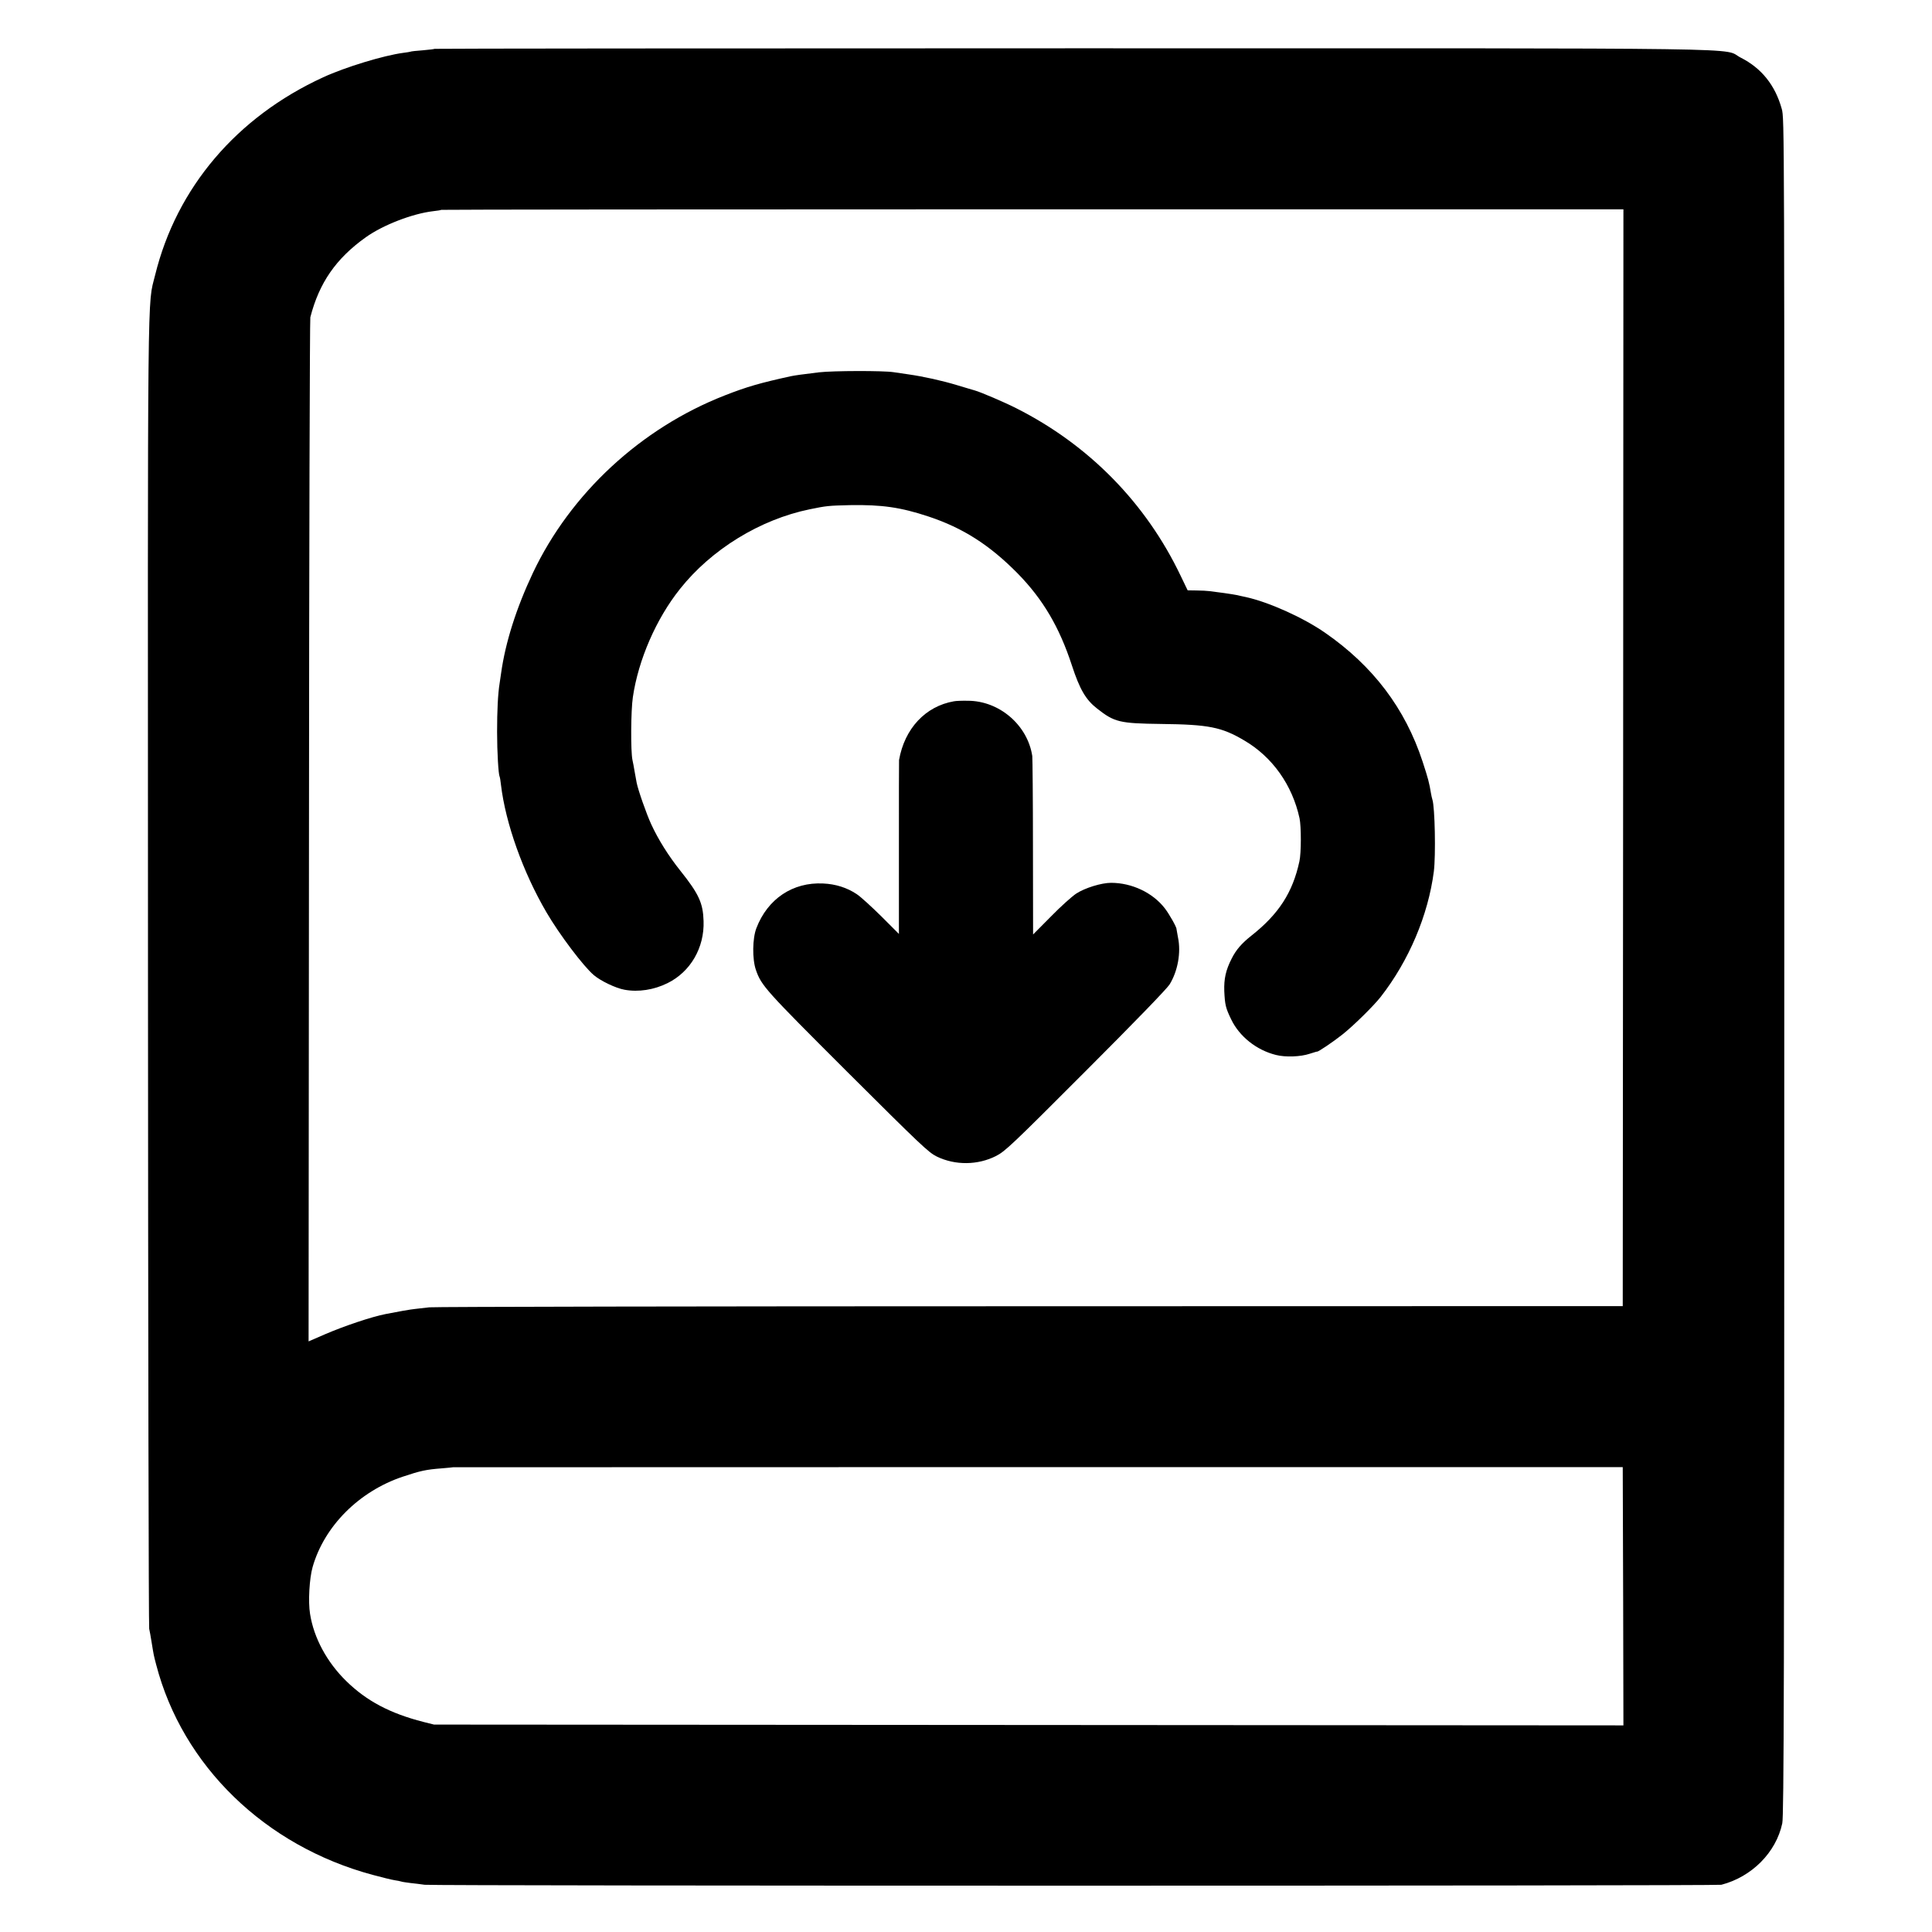<?xml version="1.0" standalone="no"?>
<!DOCTYPE svg PUBLIC "-//W3C//DTD SVG 20010904//EN"
 "http://www.w3.org/TR/2001/REC-SVG-20010904/DTD/svg10.dtd">
<svg version="1.0" xmlns="http://www.w3.org/2000/svg"
 width="1440pt" height="1440pt" viewBox="0 0 1440 1440"
 preserveAspectRatio="xMidYMid meet">
<g transform="translate(0,1440) scale(0.1,-0.1)"
fill="#000000" stroke="none">
<path d="M3239 14036 c-2 -2 -42 -7 -89 -11 -46 -3 -87 -8 -90 -10 -3 -1 -27
-6 -55 -9 -144 -19 -431 -106 -596 -182 -645 -296 -1093 -823 -1253 -1475 -58
-238 -55 101 -53 -5199 1 -2676 5 -4876 9 -4890 3 -14 12 -59 18 -100 16 -98
15 -95 34 -167 196 -754 811 -1351 1613 -1567 70 -19 144 -37 164 -40 20 -3
42 -7 50 -10 8 -3 39 -7 69 -11 30 -3 78 -9 105 -13 63 -9 9631 -9 9665 0 227
59 408 241 454 458 12 55 15 1006 15 6385 1 6317 1 6321 -19 6394 -49 176
-151 303 -305 381 -151 76 309 70 -4976 70 -2616 0 -4758 -2 -4760 -4z m8859
-5283 l-3 -4088 -4415 -1 c-2428 0 -4444 -4 -4480 -8 -36 -4 -83 -9 -105 -12
-33 -3 -135 -21 -220 -38 -104 -20 -309 -89 -453 -151 l-122 -53 3 3801 c1
2091 6 3816 10 3832 66 257 191 438 414 597 128 91 347 176 502 194 31 3 58 8
60 10 2 2 1986 4 4408 4 l4403 0 -2 -4087z m0 -6251 l2 -962 -4432 3 -4433 3
-80 20 c-249 64 -423 156 -575 305 -143 140 -241 321 -269 500 -15 90 -5 265
19 349 87 305 346 564 670 673 134 45 176 54 295 63 44 4 81 7 82 8 1 0 1963
1 4360 1 l4358 0 3 -963z"/>
<path d="M6105 11625 c-125 -15 -181 -23 -210 -29 -228 -50 -327 -78 -495
-144 -623 -244 -1147 -729 -1428 -1322 -124 -263 -205 -518 -237 -747 -3 -23
-8 -57 -11 -75 -13 -81 -19 -206 -19 -363 0 -152 10 -318 19 -334 2 -3 7 -31
10 -61 34 -286 164 -651 339 -950 95 -163 275 -402 353 -468 50 -43 165 -98
229 -109 103 -19 219 -1 320 49 171 84 276 264 269 463 -4 134 -35 202 -173
375 -88 110 -165 233 -217 346 -35 75 -99 258 -109 311 -3 16 -9 53 -15 83 -5
30 -12 69 -16 85 -14 66 -12 370 3 469 41 279 174 584 351 806 234 295 597
518 967 594 127 26 139 27 300 31 238 4 378 -16 586 -85 256 -85 455 -212 664
-424 188 -192 311 -400 404 -685 59 -180 104 -257 189 -323 129 -101 166 -110
476 -114 354 -4 451 -23 620 -123 210 -123 358 -332 412 -580 13 -62 13 -258
-1 -321 -50 -232 -154 -393 -358 -554 -72 -57 -114 -105 -147 -171 -44 -86
-58 -151 -55 -242 5 -103 10 -125 51 -210 61 -128 189 -230 334 -266 70 -18
184 -14 252 9 29 9 54 17 55 16 6 -4 123 75 188 127 79 62 233 213 286 281
210 269 354 609 396 935 15 119 8 481 -11 536 -3 8 -7 28 -10 44 -14 84 -21
110 -63 239 -130 396 -369 712 -727 960 -163 113 -418 228 -591 266 -22 4 -50
11 -63 14 -13 3 -58 10 -100 16 -42 5 -90 12 -107 14 -16 2 -60 5 -97 5 l-66
1 -52 108 c-259 543 -684 976 -1225 1249 -86 44 -269 122 -310 133 -16 5 -76
22 -131 39 -112 34 -252 65 -365 81 -41 6 -90 13 -109 16 -78 12 -449 11 -555
-1z"/>
<path d="M7110 9173 c-213 -37 -368 -204 -409 -438 -1 -3 -1 -296 -1 -651 l0
-645 -132 132 c-73 72 -155 147 -183 165 -72 48 -157 75 -250 79 -226 11 -413
-114 -497 -332 -30 -77 -32 -231 -4 -312 41 -118 68 -148 683 -762 547 -545
604 -599 665 -629 138 -67 306 -65 442 4 67 34 119 83 666 631 365 365 606
614 627 647 61 98 87 238 63 351 -6 31 -11 59 -11 62 2 13 -55 114 -88 156
-90 116 -245 189 -400 189 -71 0 -195 -38 -259 -80 -31 -20 -117 -97 -189
-171 l-133 -134 -1 650 c0 358 -3 664 -5 680 -35 231 -246 412 -481 412 -43 1
-89 -1 -103 -4z"/>
</g>
</svg>
